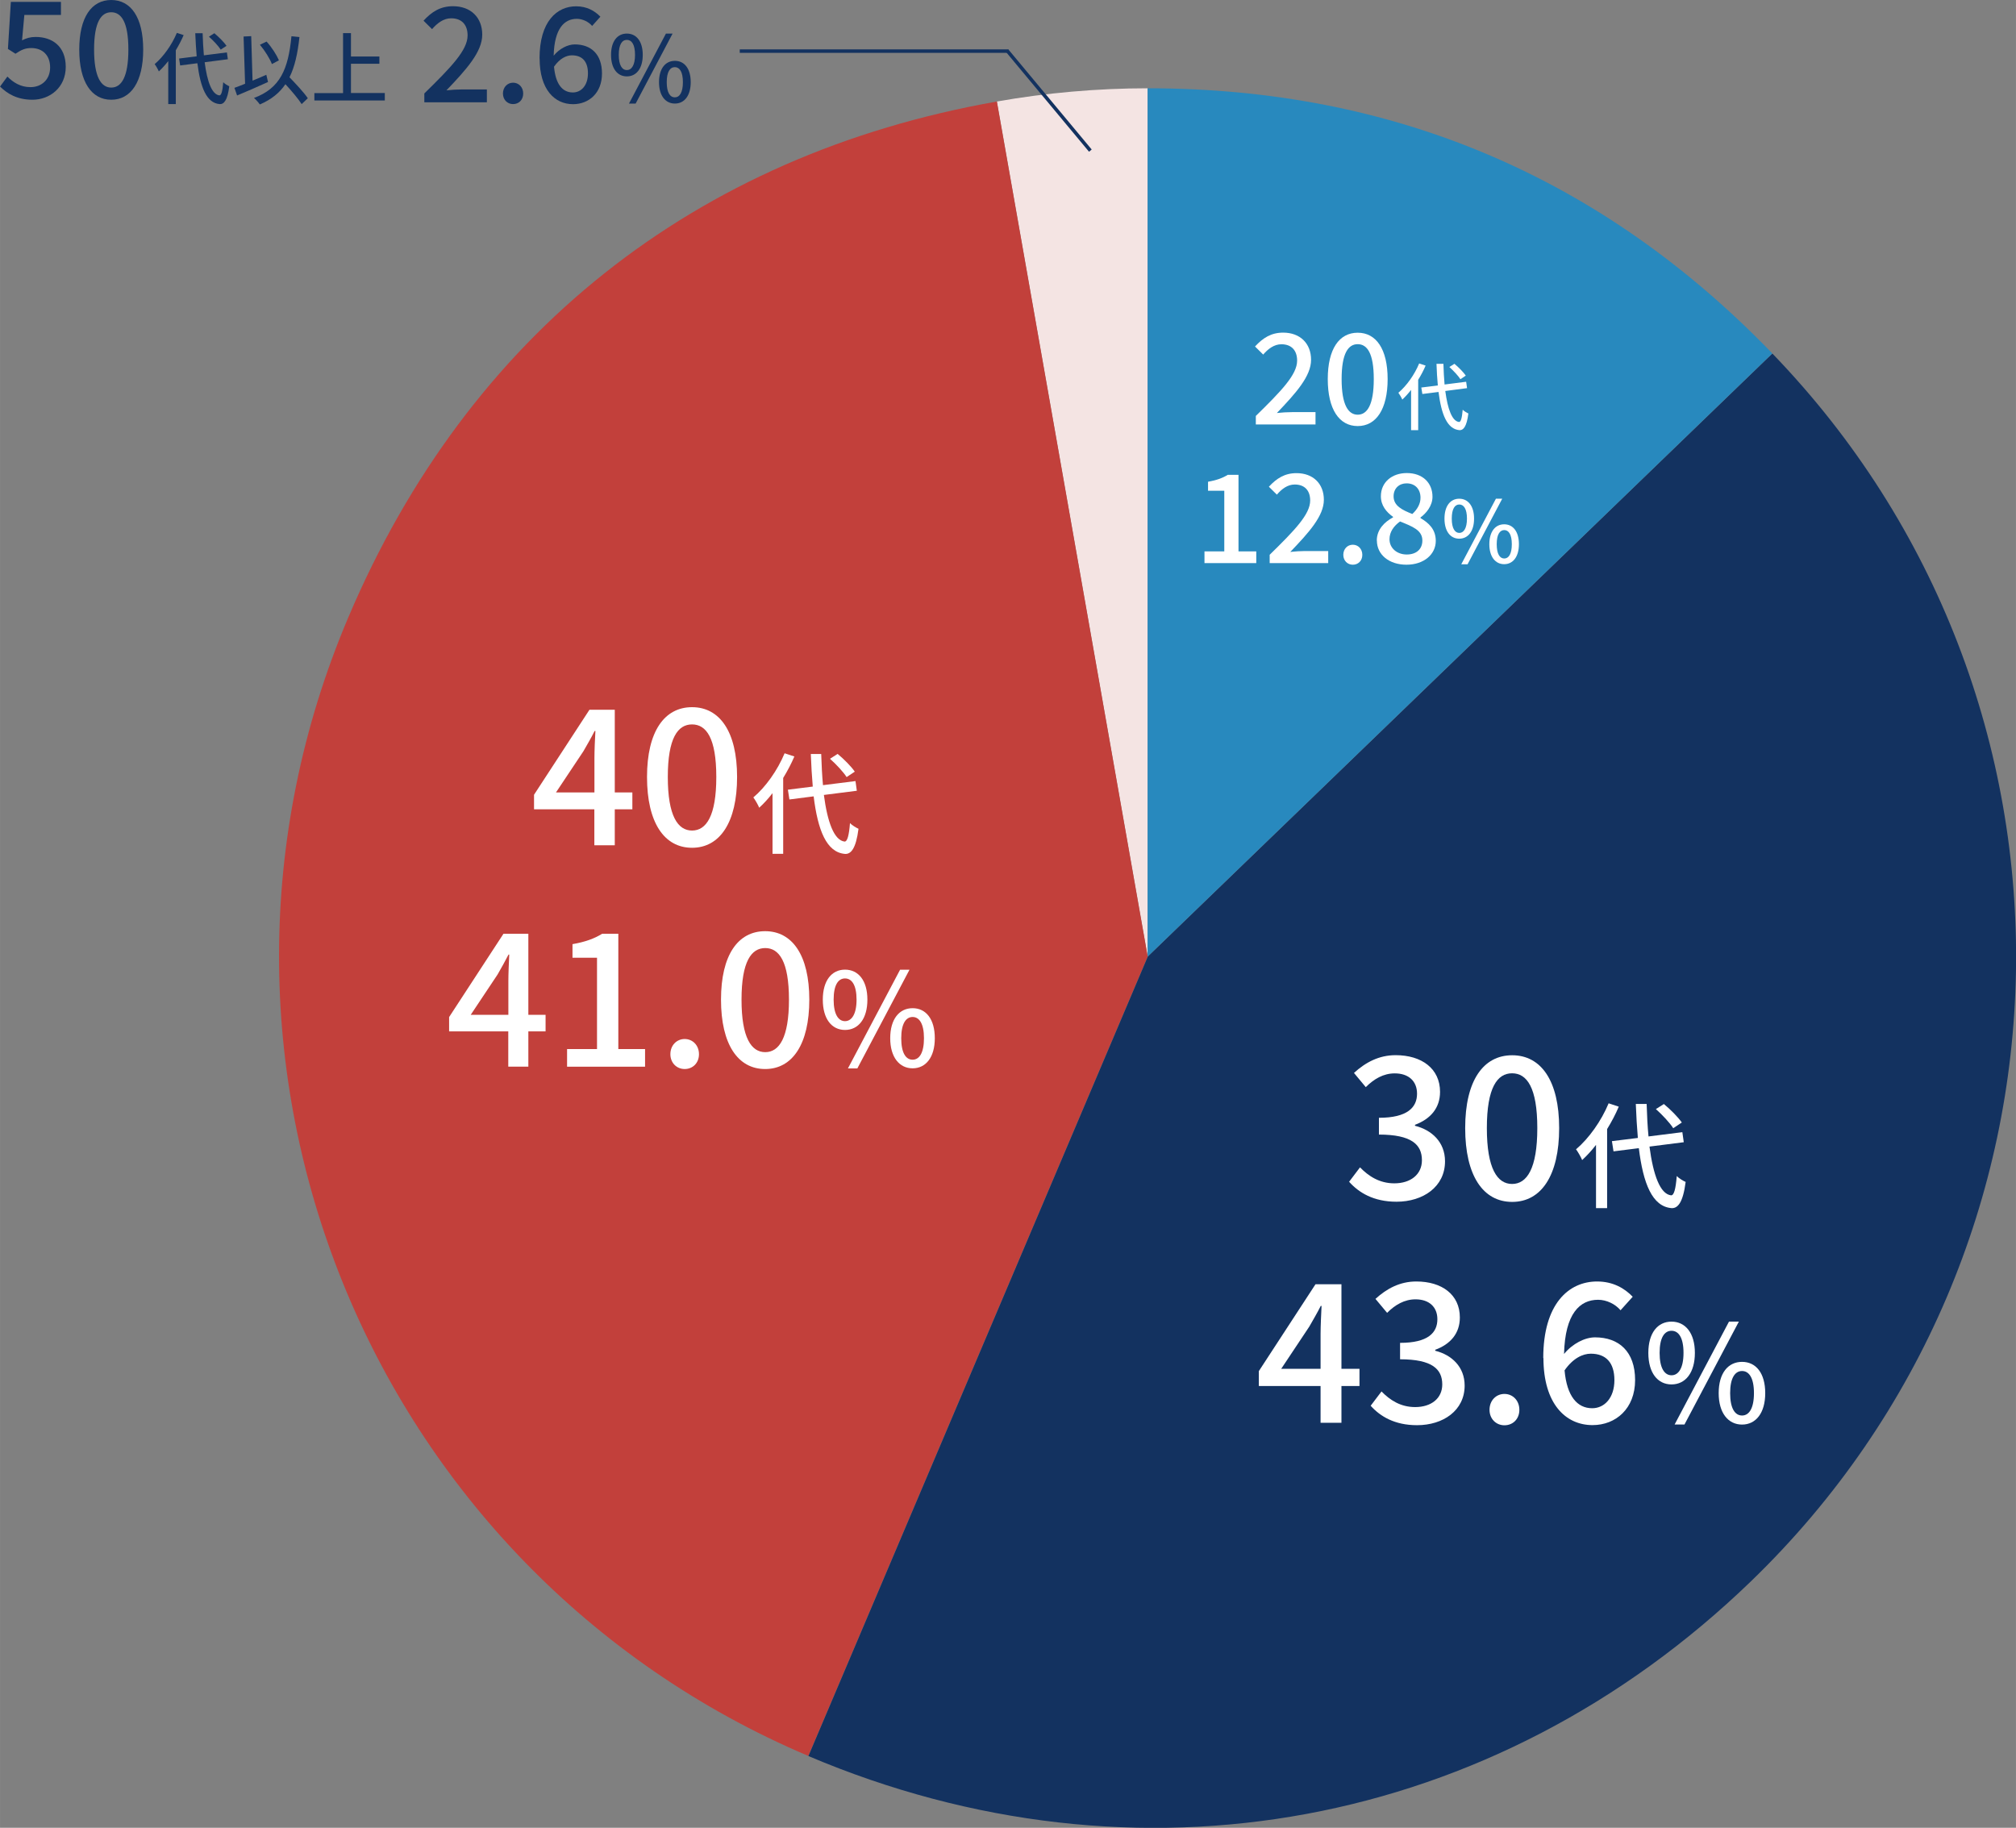 <?xml version="1.0" encoding="UTF-8"?><svg id="_レイヤー_2" xmlns="http://www.w3.org/2000/svg" width="80.07mm" height="72.6mm" viewBox="0 0 226.96 205.79"><rect x="0" y="0" width="226.96" height="205.79" fill="#808080" stroke="none"/><defs><style>.cls-1{fill:#fff;}.cls-2{fill:#133260;}.cls-3{fill:#f4e4e3;}.cls-4{fill:#2889be;}.cls-5{fill:#c2403b;}</style></defs><g id="_レイヤー_1-2"><path class="cls-3" d="M129.2,107.71L112.22,11.43c5.53-.98,11.36-1.49,16.98-1.49v97.77Z"/><path class="cls-5" d="M129.2,107.71l-38.2,89.99c-49.7-21.1-72.89-78.49-51.79-128.19,13.5-31.81,38.99-52.08,73.02-58.08l16.98,96.28Z"/><path class="cls-2" d="M129.2,107.71l70.33-67.91c37.51,38.84,36.43,100.73-2.41,138.24-28.9,27.91-69.14,35.36-106.11,19.67l38.2-89.99Z"/><path class="cls-4" d="M129.2,107.71V9.94c27.65,0,51.12,9.97,70.33,29.85l-70.33,67.91Z"/><path class="cls-1" d="M141.37,46.84c2.9-2.84,4.66-4.66,4.66-6.24,0-1.1-.59-1.84-1.77-1.84-.82,0-1.5.52-2.05,1.16l-.92-.91c.89-.96,1.81-1.56,3.17-1.56,1.91,0,3.14,1.22,3.14,3.06s-1.68,3.72-3.85,5.99c.52-.06,1.19-.1,1.7-.1h2.65v1.39h-6.72v-.95Z"/><path class="cls-1" d="M149.48,42.68c0-3.41,1.3-5.22,3.37-5.22s3.37,1.83,3.37,5.22-1.29,5.29-3.37,5.29-3.37-1.88-3.37-5.29ZM154.66,42.68c0-2.92-.75-3.93-1.81-3.93s-1.81,1.02-1.81,3.93.75,4.01,1.81,4.01,1.81-1.09,1.81-4.01Z"/><path class="cls-1" d="M160.5,41.15c-.23.55-.52,1.09-.84,1.61v5.67h-.8v-4.53c-.32.41-.65.77-.99,1.09-.07-.19-.31-.6-.44-.77.92-.78,1.81-2.02,2.34-3.3l.73.24ZM162.71,44.02c.27,2.03.76,3.4,1.55,3.49.21,0,.33-.45.41-1.38.15.16.49.36.64.42-.19,1.5-.57,1.91-1.01,1.88-1.38-.12-2.03-1.76-2.35-4.3l-1.82.23-.12-.73,1.86-.23c-.07-.75-.12-1.57-.15-2.44h.78c.02.83.07,1.62.13,2.33l2.43-.31.1.72-2.45.32ZM164.41,42.69c-.24-.38-.78-.95-1.24-1.37l.57-.36c.47.39,1.02.95,1.28,1.33l-.61.41Z"/><path class="cls-1" d="M135.6,62.08h2.23v-6.83h-1.83v-1.01c.96-.17,1.64-.42,2.22-.78h1.21v8.62h2v1.32h-5.83v-1.32Z"/><path class="cls-1" d="M142.93,62.47c2.85-2.79,4.57-4.57,4.57-6.12,0-1.08-.58-1.8-1.74-1.8-.81,0-1.47.51-2.01,1.14l-.9-.89c.87-.94,1.78-1.53,3.11-1.53,1.87,0,3.08,1.19,3.08,3s-1.65,3.65-3.78,5.87c.51-.06,1.17-.1,1.67-.1h2.6v1.36h-6.59v-.93Z"/><path class="cls-1" d="M151.23,62.47c0-.67.47-1.14,1.07-1.14s1.07.47,1.07,1.14-.47,1.11-1.07,1.11-1.07-.46-1.07-1.11Z"/><path class="cls-1" d="M155,60.86c0-1.26.89-2.11,1.83-2.61v-.06c-.76-.54-1.37-1.28-1.37-2.32,0-1.58,1.25-2.61,2.92-2.61,1.78,0,2.89,1.1,2.89,2.67,0,1.03-.72,1.87-1.35,2.33v.07c.9.53,1.72,1.24,1.72,2.57,0,1.51-1.33,2.68-3.3,2.68s-3.33-1.14-3.33-2.72ZM160.13,60.86c0-1.18-1.12-1.58-2.51-2.15-.69.49-1.19,1.17-1.19,2,0,1.01.85,1.72,1.94,1.72s1.76-.61,1.76-1.57ZM159.92,56.03c0-.92-.57-1.61-1.57-1.61-.83,0-1.46.56-1.46,1.46,0,1.07.97,1.54,2.11,1.99.6-.56.92-1.17.92-1.83Z"/><path class="cls-1" d="M162.62,58.39c0-1.43.67-2.24,1.66-2.24s1.67.81,1.67,2.24-.68,2.26-1.67,2.26-1.66-.83-1.66-2.26ZM165.15,58.39c0-1.1-.36-1.59-.86-1.59s-.85.48-.85,1.59.36,1.61.85,1.61.86-.51.86-1.61ZM168.41,56.15h.71l-3.9,7.38h-.71l3.9-7.38ZM167.67,61.27c0-1.43.68-2.24,1.67-2.24s1.66.81,1.66,2.24-.68,2.25-1.66,2.25-1.67-.82-1.67-2.25ZM170.2,61.27c0-1.1-.36-1.59-.85-1.59s-.85.48-.85,1.59.35,1.61.85,1.61.85-.51.85-1.61Z"/><path class="cls-2" d="M0,9.75l.83-1.13c.63.63,1.44,1.19,2.6,1.19,1.25,0,2.21-.85,2.21-2.22s-.85-2.18-2.12-2.18c-.71,0-1.13.21-1.78.64l-.85-.54L1.22.21h5.64v1.47H2.74l-.26,2.86c.48-.24.92-.38,1.53-.38,1.86,0,3.39,1.04,3.39,3.37s-1.8,3.7-3.75,3.7c-1.75,0-2.86-.71-3.64-1.48Z"/><path class="cls-2" d="M8.92,5.58c0-3.64,1.39-5.58,3.6-5.58s3.6,1.95,3.6,5.58-1.38,5.65-3.6,5.65-3.6-2.01-3.6-5.65ZM14.45,5.58c0-3.11-.8-4.2-1.93-4.2s-1.93,1.09-1.93,4.2.8,4.28,1.93,4.28,1.93-1.16,1.93-4.28Z"/><path class="cls-2" d="M20.68,3.94c-.25.58-.56,1.17-.89,1.72v6.06h-.85v-4.84c-.34.43-.69.82-1.06,1.16-.08-.2-.33-.64-.47-.82.98-.83,1.93-2.16,2.5-3.52l.78.26ZM23.04,7.01c.28,2.17.81,3.63,1.66,3.73.22,0,.35-.48.43-1.48.16.17.52.39.68.45-.2,1.6-.61,2.04-1.08,2.01-1.48-.12-2.17-1.88-2.51-4.6l-1.94.25-.12-.78,1.98-.25c-.07-.81-.12-1.67-.16-2.6h.83c.03.89.07,1.73.14,2.49l2.59-.33.11.77-2.62.34ZM24.85,5.59c-.26-.41-.83-1.02-1.33-1.46l.61-.39c.5.42,1.09,1.01,1.37,1.42l-.66.43Z"/><path class="cls-2" d="M30.18,9.23c-1.2.55-2.51,1.11-3.49,1.52l-.3-.86c.34-.12.75-.28,1.2-.46l-.17-5.32.86-.04.15,5.01c.51-.21,1.04-.43,1.55-.66l.19.8ZM33.96,11.72c-.38-.59-1.12-1.47-1.83-2.24-.66.98-1.59,1.73-2.88,2.28-.12-.18-.45-.56-.66-.73,2.94-1.09,3.86-3.22,4.22-6.95l.9.09c-.2,1.86-.53,3.35-1.12,4.53.75.78,1.64,1.73,2.06,2.36l-.69.66ZM30.61,7.21c-.23-.6-.8-1.52-1.35-2.17l.75-.36c.58.64,1.13,1.5,1.39,2.11l-.8.43Z"/><path class="cls-2" d="M43.32,10.48v.83h-7.93v-.83h3.23V3.73h.89v2.63h3.2v.82h-3.2v3.29h3.81Z"/><path class="cls-2" d="M47.76,10.53c3.04-2.98,4.88-4.88,4.88-6.54,0-1.16-.62-1.93-1.85-1.93-.86,0-1.57.55-2.15,1.22l-.96-.95c.93-1.01,1.9-1.63,3.32-1.63,2,0,3.29,1.27,3.29,3.2s-1.76,3.9-4.03,6.27c.55-.06,1.24-.1,1.78-.1h2.77v1.45h-7.04v-.99Z"/><path class="cls-2" d="M56.62,10.53c0-.71.5-1.22,1.14-1.22s1.14.5,1.14,1.22-.5,1.19-1.14,1.19-1.14-.49-1.14-1.19Z"/><path class="cls-2" d="M60.74,6.58c0-4.18,1.96-5.87,4.12-5.87,1.22,0,2.1.52,2.73,1.17l-.93,1.04c-.4-.47-1.07-.8-1.72-.8-1.38,0-2.53,1.04-2.61,4.15.64-.79,1.59-1.27,2.37-1.27,1.82,0,3.07,1.08,3.07,3.28s-1.48,3.45-3.26,3.45c-2.07,0-3.76-1.65-3.76-5.14ZM62.37,7.52c.18,1.97.96,2.89,2.12,2.89.95,0,1.7-.8,1.7-2.15s-.65-2.03-1.81-2.03c-.61,0-1.36.34-2.02,1.29Z"/><path class="cls-2" d="M68.79,6.18c0-1.53.71-2.4,1.78-2.4s1.79.87,1.79,2.4-.72,2.42-1.79,2.42-1.78-.89-1.78-2.42ZM71.49,6.18c0-1.18-.38-1.69-.92-1.69s-.91.52-.91,1.69.38,1.71.91,1.71.92-.55.92-1.71ZM74.97,3.78h.75l-4.16,7.88h-.75l4.16-7.88ZM74.19,9.25c0-1.53.72-2.4,1.79-2.4s1.78.87,1.78,2.4-.72,2.41-1.78,2.41-1.79-.88-1.79-2.41ZM76.88,9.25c0-1.18-.38-1.69-.91-1.69s-.91.52-.91,1.69.37,1.71.91,1.71.91-.55.91-1.71Z"/><path class="cls-1" d="M151.87,133.07l1.24-1.64c.95.98,2.18,1.8,3.86,1.8,1.84,0,3.11-1,3.11-2.6,0-1.75-1.15-2.89-4.84-2.89v-1.89c3.22,0,4.29-1.18,4.29-2.71,0-1.42-.95-2.29-2.51-2.29-1.27,0-2.33.62-3.26,1.55l-1.33-1.6c1.29-1.18,2.8-2,4.69-2,2.93,0,5,1.51,5,4.13,0,1.84-1.09,3.06-2.82,3.71v.11c1.89.47,3.38,1.84,3.38,4,0,2.87-2.47,4.55-5.46,4.55-2.58,0-4.24-1.02-5.33-2.24Z"/><path class="cls-1" d="M164.95,127.01c0-5.35,2.04-8.2,5.29-8.2s5.29,2.86,5.29,8.2-2.02,8.31-5.29,8.31-5.29-2.95-5.29-8.31ZM173.07,127.01c0-4.58-1.18-6.17-2.84-6.17s-2.84,1.6-2.84,6.17,1.18,6.29,2.84,6.29,2.84-1.71,2.84-6.29Z"/><path class="cls-1" d="M182.24,124.6c-.36.86-.82,1.72-1.31,2.52v8.9h-1.25v-7.12c-.49.64-1.02,1.21-1.56,1.71-.12-.3-.48-.94-.69-1.21,1.44-1.22,2.84-3.18,3.67-5.18l1.15.38ZM185.7,129.1c.42,3.19,1.2,5.34,2.43,5.48.33.01.52-.7.64-2.17.23.25.77.57,1,.66-.3,2.36-.9,2.99-1.59,2.95-2.17-.18-3.19-2.76-3.68-6.75l-2.85.36-.18-1.15,2.92-.36c-.1-1.18-.18-2.46-.23-3.83h1.22c.04,1.3.1,2.54.21,3.66l3.81-.48.16,1.13-3.85.49ZM188.37,127.02c-.38-.6-1.22-1.5-1.95-2.15l.9-.57c.74.61,1.6,1.48,2.02,2.08l-.96.64Z"/><path class="cls-1" d="M148.67,156.05h-6.95v-1.68l6.38-9.78h2.92v9.52h2.03v1.94h-2.03v4.14h-2.35v-4.14ZM148.67,154.11v-3.94c0-.87.07-2.27.11-3.14h-.09c-.39.78-.83,1.52-1.29,2.33l-3.16,4.75h4.42Z"/><path class="cls-1" d="M154.31,158.27l1.22-1.61c.94.96,2.13,1.76,3.79,1.76,1.81,0,3.05-.98,3.05-2.55,0-1.72-1.13-2.83-4.75-2.83v-1.85c3.16,0,4.2-1.15,4.2-2.66,0-1.39-.94-2.24-2.46-2.24-1.24,0-2.29.61-3.2,1.52l-1.31-1.57c1.26-1.15,2.74-1.96,4.6-1.96,2.88,0,4.9,1.48,4.9,4.05,0,1.81-1.07,3.01-2.77,3.64v.11c1.85.46,3.31,1.81,3.31,3.92,0,2.81-2.42,4.46-5.36,4.46-2.53,0-4.16-1-5.23-2.2Z"/><path class="cls-1" d="M167.69,158.73c0-1.05.74-1.79,1.68-1.79s1.68.74,1.68,1.79-.74,1.74-1.68,1.74-1.68-.72-1.68-1.74Z"/><path class="cls-1" d="M173.74,152.91c0-6.14,2.88-8.63,6.06-8.63,1.79,0,3.09.76,4.01,1.72l-1.37,1.52c-.59-.7-1.57-1.18-2.53-1.18-2.03,0-3.72,1.52-3.83,6.1.94-1.15,2.33-1.87,3.49-1.87,2.68,0,4.51,1.59,4.51,4.81s-2.18,5.07-4.79,5.07c-3.05,0-5.53-2.42-5.53-7.56ZM176.14,154.3c.26,2.9,1.42,4.25,3.11,4.25,1.39,0,2.5-1.18,2.5-3.16s-.96-2.98-2.66-2.98c-.89,0-2,.5-2.96,1.89Z"/><path class="cls-1" d="M185.57,152.32c0-2.25,1.05-3.52,2.61-3.52s2.63,1.28,2.63,3.52-1.06,3.55-2.63,3.55-2.61-1.31-2.61-3.55ZM189.53,152.32c0-1.73-.56-2.49-1.35-2.49s-1.34.76-1.34,2.49.56,2.52,1.34,2.52,1.35-.8,1.35-2.52ZM194.65,148.8h1.11l-6.12,11.58h-1.11l6.12-11.58ZM193.49,156.85c0-2.25,1.06-3.52,2.63-3.52s2.61,1.27,2.61,3.52-1.06,3.54-2.61,3.54-2.63-1.29-2.63-3.54ZM197.46,156.85c0-1.73-.56-2.49-1.34-2.49s-1.34.76-1.34,2.49.55,2.52,1.34,2.52,1.34-.8,1.34-2.52Z"/><path class="cls-1" d="M66.92,91.12h-6.8v-1.64l6.24-9.57h2.85v9.31h1.98v1.9h-1.98v4.05h-2.3v-4.05ZM66.92,89.23v-3.86c0-.85.06-2.22.11-3.07h-.09c-.38.77-.81,1.49-1.26,2.28l-3.09,4.64h4.32Z"/><path class="cls-1" d="M72.84,87.48c0-5.13,1.96-7.86,5.07-7.86s5.07,2.75,5.07,7.86-1.94,7.97-5.07,7.97-5.07-2.83-5.07-7.97ZM80.64,87.48c0-4.39-1.13-5.92-2.73-5.92s-2.73,1.53-2.73,5.92,1.13,6.03,2.73,6.03,2.73-1.64,2.73-6.03Z"/><path class="cls-1" d="M89.43,85.17c-.35.82-.79,1.65-1.26,2.42v8.54h-1.2v-6.83c-.47.61-.97,1.16-1.5,1.64-.11-.29-.46-.9-.66-1.16,1.39-1.17,2.72-3.05,3.52-4.97l1.1.36ZM92.75,89.49c.4,3.06,1.15,5.12,2.33,5.26.31.01.5-.67.61-2.08.22.24.74.55.96.64-.29,2.26-.86,2.87-1.52,2.83-2.08-.17-3.06-2.65-3.53-6.48l-2.73.35-.17-1.1,2.8-.35c-.1-1.14-.17-2.36-.22-3.67h1.17c.04,1.25.1,2.43.2,3.51l3.66-.46.15,1.09-3.7.47ZM95.31,87.49c-.36-.57-1.17-1.44-1.87-2.06l.86-.55c.71.59,1.54,1.42,1.93,2l-.92.61Z"/><path class="cls-1" d="M57.23,116.12h-6.67v-1.61l6.12-9.38h2.8v9.13h1.94v1.86h-1.94v3.97h-2.26v-3.97ZM57.23,114.26v-3.78c0-.84.06-2.17.1-3.01h-.08c-.38.75-.79,1.46-1.23,2.24l-3.03,4.55h4.24Z"/><path class="cls-1" d="M63.85,118.11h3.36v-10.28h-2.76v-1.53c1.44-.25,2.47-.63,3.34-1.17h1.82v12.98h3.01v1.99h-8.78v-1.99Z"/><path class="cls-1" d="M75.47,118.69c0-1,.71-1.71,1.61-1.71s1.61.71,1.61,1.71-.71,1.67-1.61,1.67-1.61-.69-1.61-1.67Z"/><path class="cls-1" d="M81.17,112.55c0-5.04,1.92-7.71,4.97-7.71s4.97,2.7,4.97,7.71-1.9,7.81-4.97,7.81-4.97-2.78-4.97-7.81ZM88.82,112.55c0-4.3-1.11-5.81-2.67-5.81s-2.67,1.5-2.67,5.81,1.11,5.91,2.67,5.91,2.67-1.61,2.67-5.91Z"/><path class="cls-1" d="M92.63,112.55c0-2.15,1-3.38,2.5-3.38s2.52,1.22,2.52,3.38-1.02,3.41-2.52,3.41-2.5-1.25-2.5-3.41ZM96.43,112.55c0-1.66-.54-2.39-1.3-2.39s-1.28.73-1.28,2.39.54,2.42,1.28,2.42,1.3-.77,1.3-2.42ZM101.33,109.18h1.06l-5.87,11.11h-1.06l5.87-11.11ZM100.22,116.89c0-2.15,1.02-3.38,2.52-3.38s2.5,1.22,2.5,3.38-1.02,3.39-2.5,3.39-2.52-1.24-2.52-3.39ZM104.02,116.89c0-1.66-.54-2.39-1.28-2.39s-1.28.73-1.28,2.39.52,2.42,1.28,2.42,1.28-.77,1.28-2.42Z"/><rect class="cls-2" x="83.28" y="5.56" width="30.24" height=".39"/><rect class="cls-2" x="117.87" y="3.99" width=".39" height="14.67" transform="translate(20.08 78.16) rotate(-39.78)"/></g></svg>